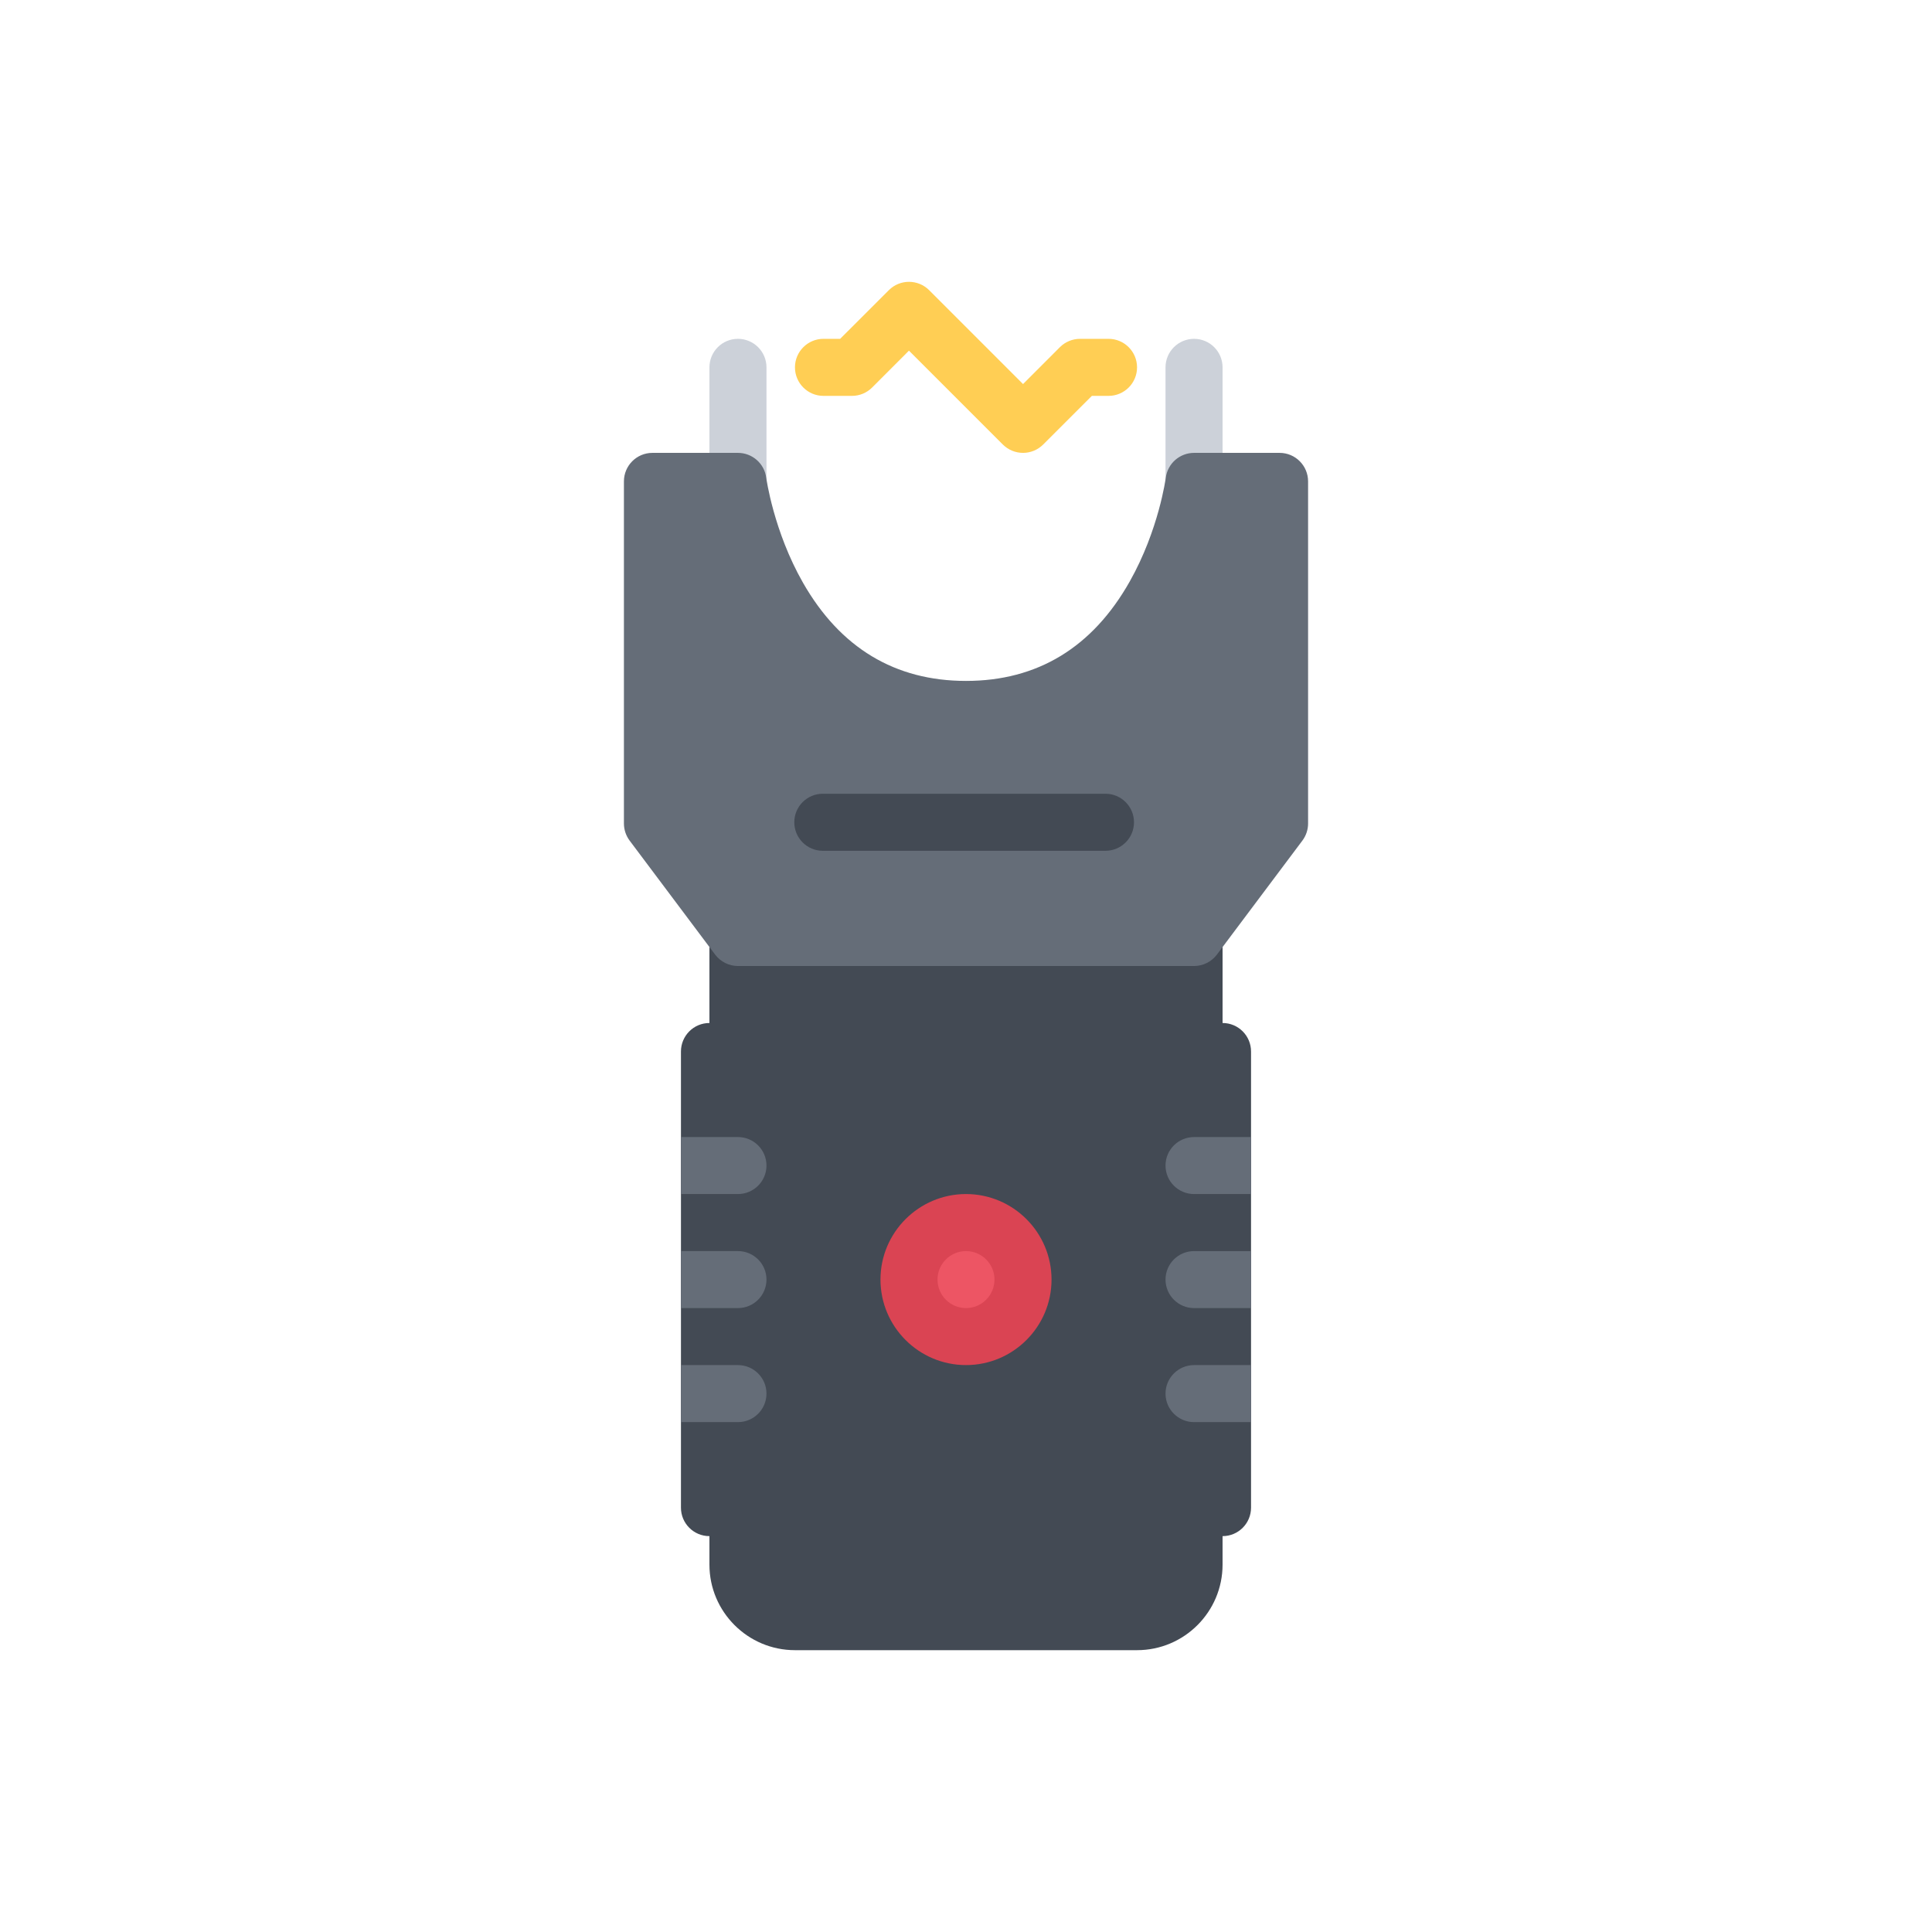 <?xml version="1.0" encoding="utf-8"?>
<!-- Generator: Adobe Illustrator 16.0.0, SVG Export Plug-In . SVG Version: 6.00 Build 0)  -->
<!DOCTYPE svg PUBLIC "-//W3C//DTD SVG 1.1//EN" "http://www.w3.org/Graphics/SVG/1.1/DTD/svg11.dtd">
<svg version="1.1" id="Layer_1" xmlns="http://www.w3.org/2000/svg" xmlns:xlink="http://www.w3.org/1999/xlink" x="0px" y="0px"
	 width="350px" height="350px" viewBox="0 0 350 350" enable-background="new 0 0 350 350" xml:space="preserve">
<g>
	<path fill="#CCD1D9" d="M133.681,92.369c-2.845,0-5.159-2.308-5.159-5.159V66.55c0-2.852,2.314-5.167,5.159-5.167
		c2.859,0,5.174,2.315,5.174,5.167v20.66C138.855,90.061,136.54,92.369,133.681,92.369z"/>
	<path fill="#CCD1D9" d="M216.321,92.369c-2.859,0-5.176-2.308-5.176-5.159V66.55c0-2.852,2.314-5.167,5.176-5.167
		c2.844,0,5.158,2.315,5.158,5.167v20.66C221.479,90.061,219.165,92.369,216.321,92.369z"/>
</g>
<path fill="#FFCE54" d="M185.335,82.043c-1.332,0-2.648-0.507-3.662-1.513l-17.006-17.006l-6.672,6.68
	c-0.968,0.968-2.285,1.514-3.646,1.514h-5.175c-2.845,0-5.159-2.315-5.159-5.167s2.315-5.167,5.159-5.167h3.026l8.82-8.813
	c2.012-2.02,5.288-2.02,7.308,0l17.006,17.006l6.673-6.68c0.968-0.968,2.285-1.513,3.646-1.513h5.174c2.845,0,5.16,2.315,5.16,5.167
	s-2.315,5.167-5.16,5.167h-3.025l-8.82,8.813C187.975,81.536,186.65,82.043,185.335,82.043z"/>
<path fill="#434A54" d="M221.479,185.326v-15.493c0-2.852-2.314-5.159-5.158-5.159h-82.641c-2.845,0-5.159,2.307-5.159,5.159v15.493
	c-2.853,0-5.16,2.315-5.16,5.168v82.631c0,2.853,2.308,5.16,5.16,5.16v5.166c0,8.542,6.952,15.493,15.493,15.493h61.972
	c8.549,0,15.493-6.951,15.493-15.493v-5.166c2.853,0,5.159-2.309,5.159-5.16v-82.631
	C226.639,187.642,224.332,185.326,221.479,185.326z"/>
<g>
	<path fill="#656D78" d="M133.681,247.298h-10.319v10.334h10.319c2.859,0,5.174-2.313,5.174-5.166S136.54,247.298,133.681,247.298z"
		/>
	<path fill="#656D78" d="M133.681,226.646h-10.319v10.326h10.319c2.859,0,5.174-2.314,5.174-5.167
		C138.855,228.955,136.54,226.646,133.681,226.646z"/>
	<path fill="#656D78" d="M133.681,205.987h-10.319v10.325h10.319c2.859,0,5.174-2.308,5.174-5.159
		C138.855,208.295,136.54,205.987,133.681,205.987z"/>
	<path fill="#656D78" d="M216.321,216.313h10.317v-10.325h-10.317c-2.859,0-5.176,2.308-5.176,5.166
		C211.146,214.006,213.462,216.313,216.321,216.313z"/>
	<path fill="#656D78" d="M216.321,236.973h10.317v-10.326h-10.317c-2.859,0-5.176,2.309-5.176,5.159
		C211.146,234.658,213.462,236.973,216.321,236.973z"/>
	<path fill="#656D78" d="M216.321,257.632h10.317v-10.334h-10.317c-2.859,0-5.176,2.315-5.176,5.168
		S213.462,257.632,216.321,257.632z"/>
</g>
<path fill="#ED5564" d="M185.335,231.806c0,5.704-4.63,10.333-10.334,10.333c-5.704,0-10.333-4.629-10.333-10.333
	c0-5.703,4.629-10.326,10.333-10.326C180.705,221.479,185.335,226.103,185.335,231.806z"/>
<path fill="#DA4453" d="M175,247.298c-8.541,0-15.493-6.951-15.493-15.492c0-8.54,6.952-15.493,15.493-15.493
	c8.548,0,15.494,6.953,15.494,15.493C190.494,240.347,183.549,247.298,175,247.298z M175,226.646c-2.845,0-5.16,2.315-5.16,5.159
	c0,2.853,2.315,5.167,5.16,5.167c2.844,0,5.16-2.314,5.16-5.167C180.16,228.962,177.845,226.646,175,226.646z"/>
<path fill="#656D78" d="M231.813,82.043h-15.492c-2.604,0-4.796,1.929-5.13,4.509c-0.015,0.091-1.256,9.433-6.521,18.776
	c-6.748,11.96-16.733,18.027-29.669,18.027c-12.845,0-22.778-5.977-29.526-17.778c-5.333-9.335-6.649-18.942-6.665-19.025
	c-0.333-2.58-2.527-4.509-5.129-4.509h-15.493c-2.845,0-5.159,2.308-5.159,5.167v61.972c0,1.112,0.363,2.202,1.029,3.095
	l15.493,20.66c0.983,1.301,2.512,2.065,4.13,2.065h82.641c1.618,0,3.146-0.764,4.13-2.065l15.492-20.66
	c0.665-0.893,1.028-1.982,1.028-3.095V87.209C236.972,84.35,234.656,82.043,231.813,82.043z"/>
<path fill="#434A54" d="M200.268,154.129h-51.215c-2.845,0-5.159-2.315-5.159-5.167c0-2.852,2.315-5.167,5.159-5.167h51.214
	c2.853,0,5.168,2.315,5.168,5.167C205.435,151.814,203.119,154.129,200.268,154.129z"/>
</svg>
